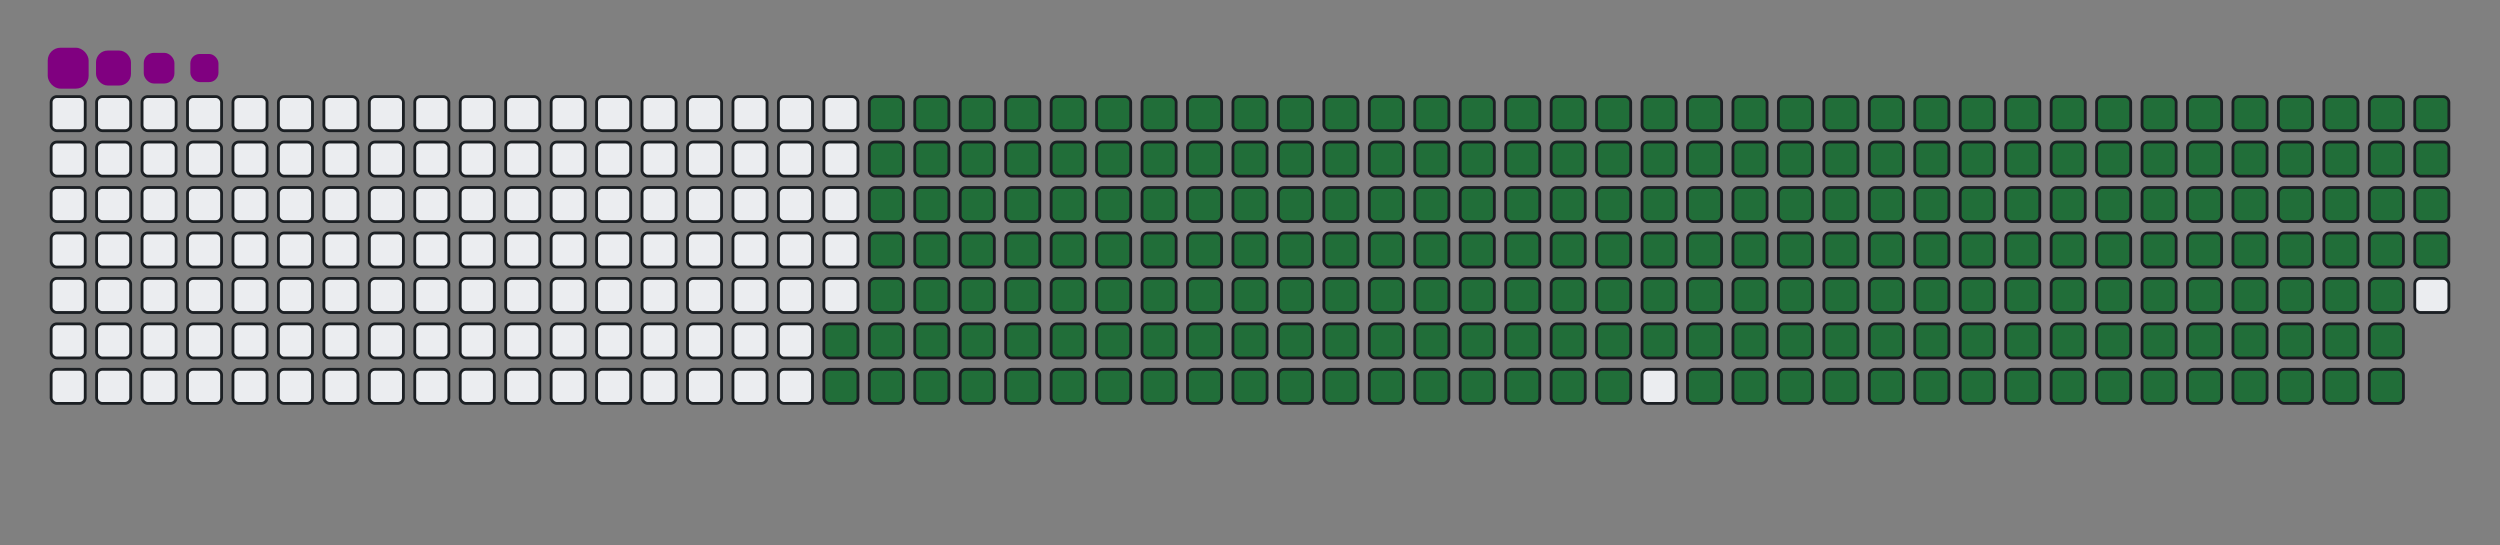 <svg viewBox="-16 -32 880 192" width="880" height="192" xmlns="http://www.w3.org/2000/svg"><rect x="-16" y="-32" width="880" height="192" fill="#808080" stroke="none"/><desc>Generated with https://github.com/Platane/snk</desc><style>:root{--cb:#1b1f230a;--cs:purple;--ce:#ebedf0;--c0:#ebedf0;--c1:#9be9a8;--c2:#40c463;--c3:#30a14e;--c4:#216e39}.c{shape-rendering:geometricPrecision;fill:#ebedf0;stroke-width:1px;stroke:#1b1f230a;animation:none 32100ms linear infinite;width:12px;height:12px}@keyframes c0{70.71%{fill:#216e39}70.73%,100%{fill:#ebedf0}}.c.c0{fill:#216e39;animation-name:c0}@keyframes c1{71.02%{fill:#216e39}71.04%,100%{fill:#ebedf0}}.c.c1{fill:#216e39;animation-name:c1}@keyframes c2{5.91%{fill:#216e39}5.93%,100%{fill:#ebedf0}}.c.c2{fill:#216e39;animation-name:c2}@keyframes c3{27.4%{fill:#216e39}27.42%,100%{fill:#ebedf0}}.c.c3{fill:#216e39;animation-name:c3}@keyframes c4{27.72%{fill:#216e39}27.74%,100%{fill:#ebedf0}}.c.c4{fill:#216e39;animation-name:c4}@keyframes c5{49.21%{fill:#216e39}49.23%,100%{fill:#ebedf0}}.c.c5{fill:#216e39;animation-name:c5}@keyframes c6{49.52%{fill:#216e39}49.54%,100%{fill:#ebedf0}}.c.c6{fill:#216e39;animation-name:c6}@keyframes c7{70.39%{fill:#216e39}70.41%,100%{fill:#ebedf0}}.c.c7{fill:#216e39;animation-name:c7}@keyframes c8{71.33%{fill:#216e39}71.35%,100%{fill:#ebedf0}}.c.c8{fill:#216e39;animation-name:c8}@keyframes c9{6.22%{fill:#216e39}6.24%,100%{fill:#ebedf0}}.c.c9{fill:#216e39;animation-name:c9}@keyframes ca{27.09%{fill:#216e39}27.11%,100%{fill:#ebedf0}}.c.ca{fill:#216e39;animation-name:ca}@keyframes cb{28.03%{fill:#216e39}28.05%,100%{fill:#ebedf0}}.c.cb{fill:#216e39;animation-name:cb}@keyframes cc{48.9%{fill:#216e39}48.92%,100%{fill:#ebedf0}}.c.cc{fill:#216e39;animation-name:cc}@keyframes cd{49.83%{fill:#216e39}49.85%,100%{fill:#ebedf0}}.c.cd{fill:#216e39;animation-name:cd}@keyframes ce{70.08%{fill:#216e39}70.1%,100%{fill:#ebedf0}}.c.ce{fill:#216e39;animation-name:ce}@keyframes cf{71.64%{fill:#216e39}71.66%,100%{fill:#ebedf0}}.c.cf{fill:#216e39;animation-name:cf}@keyframes cg{6.53%{fill:#216e39}6.55%,100%{fill:#ebedf0}}.c.cg{fill:#216e39;animation-name:cg}@keyframes ch{26.78%{fill:#216e39}26.8%,100%{fill:#ebedf0}}.c.ch{fill:#216e39;animation-name:ch}@keyframes ci{28.34%{fill:#216e39}28.36%,100%{fill:#ebedf0}}.c.ci{fill:#216e39;animation-name:ci}@keyframes cj{48.59%{fill:#216e39}48.61%,100%{fill:#ebedf0}}.c.cj{fill:#216e39;animation-name:cj}@keyframes ck{50.15%{fill:#216e39}50.17%,100%{fill:#ebedf0}}.c.ck{fill:#216e39;animation-name:ck}@keyframes cl{69.77%{fill:#216e39}69.79%,100%{fill:#ebedf0}}.c.cl{fill:#216e39;animation-name:cl}@keyframes cm{71.95%{fill:#216e39}71.97%,100%{fill:#ebedf0}}.c.cm{fill:#216e39;animation-name:cm}@keyframes cn{6.84%{fill:#216e39}6.86%,100%{fill:#ebedf0}}.c.cn{fill:#216e39;animation-name:cn}@keyframes co{26.47%{fill:#216e39}26.49%,100%{fill:#ebedf0}}.c.co{fill:#216e39;animation-name:co}@keyframes cp{28.65%{fill:#216e39}28.67%,100%{fill:#ebedf0}}.c.cp{fill:#216e39;animation-name:cp}@keyframes cq{48.28%{fill:#216e39}48.3%,100%{fill:#ebedf0}}.c.cq{fill:#216e39;animation-name:cq}@keyframes cr{50.46%{fill:#216e39}50.48%,100%{fill:#ebedf0}}.c.cr{fill:#216e39;animation-name:cr}@keyframes cs{69.46%{fill:#216e39}69.48%,100%{fill:#ebedf0}}.c.cs{fill:#216e39;animation-name:cs}@keyframes ct{72.26%{fill:#216e39}72.28%,100%{fill:#ebedf0}}.c.ct{fill:#216e39;animation-name:ct}@keyframes cu{7.16%{fill:#216e39}7.18%,100%{fill:#ebedf0}}.c.cu{fill:#216e39;animation-name:cu}@keyframes cv{26.16%{fill:#216e39}26.18%,100%{fill:#ebedf0}}.c.cv{fill:#216e39;animation-name:cv}@keyframes cw{28.96%{fill:#216e39}28.98%,100%{fill:#ebedf0}}.c.cw{fill:#216e39;animation-name:cw}@keyframes cx{47.97%{fill:#216e39}47.99%,100%{fill:#ebedf0}}.c.cx{fill:#216e39;animation-name:cx}@keyframes cy{50.77%{fill:#216e39}50.79%,100%{fill:#ebedf0}}.c.cy{fill:#216e39;animation-name:cy}@keyframes cz{69.15%{fill:#216e39}69.17%,100%{fill:#ebedf0}}.c.cz{fill:#216e39;animation-name:cz}@keyframes c10{72.58%{fill:#216e39}72.6%,100%{fill:#ebedf0}}.c.c10{fill:#216e39;animation-name:c10}@keyframes c11{7.47%{fill:#216e39}7.49%,100%{fill:#ebedf0}}.c.c11{fill:#216e39;animation-name:c11}@keyframes c12{25.85%{fill:#216e39}25.87%,100%{fill:#ebedf0}}.c.c12{fill:#216e39;animation-name:c12}@keyframes c13{29.27%{fill:#216e39}29.29%,100%{fill:#ebedf0}}.c.c13{fill:#216e39;animation-name:c13}@keyframes c14{47.65%{fill:#216e39}47.67%,100%{fill:#ebedf0}}.c.c14{fill:#216e39;animation-name:c14}@keyframes c15{51.08%{fill:#216e39}51.1%,100%{fill:#ebedf0}}.c.c15{fill:#216e39;animation-name:c15}@keyframes c16{68.84%{fill:#216e39}68.86%,100%{fill:#ebedf0}}.c.c16{fill:#216e39;animation-name:c16}@keyframes c17{72.89%{fill:#216e39}72.91%,100%{fill:#ebedf0}}.c.c17{fill:#216e39;animation-name:c17}@keyframes c18{7.78%{fill:#216e39}7.8%,100%{fill:#ebedf0}}.c.c18{fill:#216e39;animation-name:c18}@keyframes c19{25.54%{fill:#216e39}25.56%,100%{fill:#ebedf0}}.c.c19{fill:#216e39;animation-name:c19}@keyframes c1a{29.59%{fill:#216e39}29.61%,100%{fill:#ebedf0}}.c.c1a{fill:#216e39;animation-name:c1a}@keyframes c1b{47.34%{fill:#216e39}47.36%,100%{fill:#ebedf0}}.c.c1b{fill:#216e39;animation-name:c1b}@keyframes c1c{51.39%{fill:#216e39}51.41%,100%{fill:#ebedf0}}.c.c1c{fill:#216e39;animation-name:c1c}@keyframes c1d{68.53%{fill:#216e39}68.55%,100%{fill:#ebedf0}}.c.c1d{fill:#216e39;animation-name:c1d}@keyframes c1e{73.2%{fill:#216e39}73.22%,100%{fill:#ebedf0}}.c.c1e{fill:#216e39;animation-name:c1e}@keyframes c1f{8.09%{fill:#216e39}8.11%,100%{fill:#ebedf0}}.c.c1f{fill:#216e39;animation-name:c1f}@keyframes c1g{25.22%{fill:#216e39}25.24%,100%{fill:#ebedf0}}.c.c1g{fill:#216e39;animation-name:c1g}@keyframes c1h{29.9%{fill:#216e39}29.92%,100%{fill:#ebedf0}}.c.c1h{fill:#216e39;animation-name:c1h}@keyframes c1i{47.03%{fill:#216e39}47.05%,100%{fill:#ebedf0}}.c.c1i{fill:#216e39;animation-name:c1i}@keyframes c1j{51.7%{fill:#216e39}51.72%,100%{fill:#ebedf0}}.c.c1j{fill:#216e39;animation-name:c1j}@keyframes c1k{68.21%{fill:#216e39}68.23%,100%{fill:#ebedf0}}.c.c1k{fill:#216e39;animation-name:c1k}@keyframes c1l{73.51%{fill:#216e39}73.53%,100%{fill:#ebedf0}}.c.c1l{fill:#216e39;animation-name:c1l}@keyframes c1m{8.4%{fill:#216e39}8.42%,100%{fill:#ebedf0}}.c.c1m{fill:#216e39;animation-name:c1m}@keyframes c1n{24.91%{fill:#216e39}24.93%,100%{fill:#ebedf0}}.c.c1n{fill:#216e39;animation-name:c1n}@keyframes c1o{30.21%{fill:#216e39}30.23%,100%{fill:#ebedf0}}.c.c1o{fill:#216e39;animation-name:c1o}@keyframes c1p{46.72%{fill:#216e39}46.74%,100%{fill:#ebedf0}}.c.c1p{fill:#216e39;animation-name:c1p}@keyframes c1q{52.01%{fill:#216e39}52.03%,100%{fill:#ebedf0}}.c.c1q{fill:#216e39;animation-name:c1q}@keyframes c1r{67.9%{fill:#216e39}67.92%,100%{fill:#ebedf0}}.c.c1r{fill:#216e39;animation-name:c1r}@keyframes c1s{73.82%{fill:#216e39}73.84%,100%{fill:#ebedf0}}.c.c1s{fill:#216e39;animation-name:c1s}@keyframes c1t{8.71%{fill:#216e39}8.73%,100%{fill:#ebedf0}}.c.c1t{fill:#216e39;animation-name:c1t}@keyframes c1u{24.6%{fill:#216e39}24.62%,100%{fill:#ebedf0}}.c.c1u{fill:#216e39;animation-name:c1u}@keyframes c1v{30.52%{fill:#216e39}30.54%,100%{fill:#ebedf0}}.c.c1v{fill:#216e39;animation-name:c1v}@keyframes c1w{46.41%{fill:#216e39}46.43%,100%{fill:#ebedf0}}.c.c1w{fill:#216e39;animation-name:c1w}@keyframes c1x{52.33%{fill:#216e39}52.35%,100%{fill:#ebedf0}}.c.c1x{fill:#216e39;animation-name:c1x}@keyframes c1y{67.59%{fill:#216e39}67.61%,100%{fill:#ebedf0}}.c.c1y{fill:#216e39;animation-name:c1y}@keyframes c1z{74.13%{fill:#216e39}74.15%,100%{fill:#ebedf0}}.c.c1z{fill:#216e39;animation-name:c1z}@keyframes c20{9.02%{fill:#216e39}9.04%,100%{fill:#ebedf0}}.c.c20{fill:#216e39;animation-name:c20}@keyframes c21{24.29%{fill:#216e39}24.31%,100%{fill:#ebedf0}}.c.c21{fill:#216e39;animation-name:c21}@keyframes c22{30.83%{fill:#216e39}30.85%,100%{fill:#ebedf0}}.c.c22{fill:#216e39;animation-name:c22}@keyframes c23{46.1%{fill:#216e39}46.12%,100%{fill:#ebedf0}}.c.c23{fill:#216e39;animation-name:c23}@keyframes c24{52.64%{fill:#216e39}52.66%,100%{fill:#ebedf0}}.c.c24{fill:#216e39;animation-name:c24}@keyframes c25{67.28%{fill:#216e39}67.3%,100%{fill:#ebedf0}}.c.c25{fill:#216e39;animation-name:c25}@keyframes c26{74.44%{fill:#216e39}74.46%,100%{fill:#ebedf0}}.c.c26{fill:#216e39;animation-name:c26}@keyframes c27{9.34%{fill:#216e39}9.36%,100%{fill:#ebedf0}}.c.c27{fill:#216e39;animation-name:c27}@keyframes c28{23.98%{fill:#216e39}24%,100%{fill:#ebedf0}}.c.c28{fill:#216e39;animation-name:c28}@keyframes c29{31.14%{fill:#216e39}31.16%,100%{fill:#ebedf0}}.c.c29{fill:#216e39;animation-name:c29}@keyframes c2a{45.78%{fill:#216e39}45.8%,100%{fill:#ebedf0}}.c.c2a{fill:#216e39;animation-name:c2a}@keyframes c2b{52.95%{fill:#216e39}52.97%,100%{fill:#ebedf0}}.c.c2b{fill:#216e39;animation-name:c2b}@keyframes c2c{66.97%{fill:#216e39}66.99%,100%{fill:#ebedf0}}.c.c2c{fill:#216e39;animation-name:c2c}@keyframes c2d{74.76%{fill:#216e39}74.78%,100%{fill:#ebedf0}}.c.c2d{fill:#216e39;animation-name:c2d}@keyframes c2e{9.65%{fill:#216e39}9.67%,100%{fill:#ebedf0}}.c.c2e{fill:#216e39;animation-name:c2e}@keyframes c2f{23.67%{fill:#216e39}23.69%,100%{fill:#ebedf0}}.c.c2f{fill:#216e39;animation-name:c2f}@keyframes c2g{31.45%{fill:#216e39}31.47%,100%{fill:#ebedf0}}.c.c2g{fill:#216e39;animation-name:c2g}@keyframes c2h{45.47%{fill:#216e39}45.49%,100%{fill:#ebedf0}}.c.c2h{fill:#216e39;animation-name:c2h}@keyframes c2i{53.26%{fill:#216e39}53.28%,100%{fill:#ebedf0}}.c.c2i{fill:#216e39;animation-name:c2i}@keyframes c2j{66.66%{fill:#216e39}66.68%,100%{fill:#ebedf0}}.c.c2j{fill:#216e39;animation-name:c2j}@keyframes c2k{75.07%{fill:#216e39}75.09%,100%{fill:#ebedf0}}.c.c2k{fill:#216e39;animation-name:c2k}@keyframes c2l{9.96%{fill:#216e39}9.98%,100%{fill:#ebedf0}}.c.c2l{fill:#216e39;animation-name:c2l}@keyframes c2m{23.35%{fill:#216e39}23.37%,100%{fill:#ebedf0}}.c.c2m{fill:#216e39;animation-name:c2m}@keyframes c2n{31.77%{fill:#216e39}31.79%,100%{fill:#ebedf0}}.c.c2n{fill:#216e39;animation-name:c2n}@keyframes c2o{45.16%{fill:#216e39}45.18%,100%{fill:#ebedf0}}.c.c2o{fill:#216e39;animation-name:c2o}@keyframes c2p{53.57%{fill:#216e39}53.59%,100%{fill:#ebedf0}}.c.c2p{fill:#216e39;animation-name:c2p}@keyframes c2q{66.35%{fill:#216e39}66.37%,100%{fill:#ebedf0}}.c.c2q{fill:#216e39;animation-name:c2q}@keyframes c2r{75.38%{fill:#216e39}75.4%,100%{fill:#ebedf0}}.c.c2r{fill:#216e39;animation-name:c2r}@keyframes c2s{10.27%{fill:#216e39}10.29%,100%{fill:#ebedf0}}.c.c2s{fill:#216e39;animation-name:c2s}@keyframes c2t{23.04%{fill:#216e39}23.06%,100%{fill:#ebedf0}}.c.c2t{fill:#216e39;animation-name:c2t}@keyframes c2u{32.08%{fill:#216e39}32.1%,100%{fill:#ebedf0}}.c.c2u{fill:#216e39;animation-name:c2u}@keyframes c2v{44.85%{fill:#216e39}44.87%,100%{fill:#ebedf0}}.c.c2v{fill:#216e39;animation-name:c2v}@keyframes c2w{53.88%{fill:#216e39}53.9%,100%{fill:#ebedf0}}.c.c2w{fill:#216e39;animation-name:c2w}@keyframes c2x{66.03%{fill:#216e39}66.05%,100%{fill:#ebedf0}}.c.c2x{fill:#216e39;animation-name:c2x}@keyframes c2y{75.69%{fill:#216e39}75.71%,100%{fill:#ebedf0}}.c.c2y{fill:#216e39;animation-name:c2y}@keyframes c2z{10.58%{fill:#216e39}10.6%,100%{fill:#ebedf0}}.c.c2z{fill:#216e39;animation-name:c2z}@keyframes c30{22.73%{fill:#216e39}22.75%,100%{fill:#ebedf0}}.c.c30{fill:#216e39;animation-name:c30}@keyframes c31{32.39%{fill:#216e39}32.41%,100%{fill:#ebedf0}}.c.c31{fill:#216e39;animation-name:c31}@keyframes c32{44.54%{fill:#216e39}44.56%,100%{fill:#ebedf0}}.c.c32{fill:#216e39;animation-name:c32}@keyframes c33{54.2%{fill:#216e39}54.22%,100%{fill:#ebedf0}}.c.c33{fill:#216e39;animation-name:c33}@keyframes c34{65.72%{fill:#216e39}65.74%,100%{fill:#ebedf0}}.c.c34{fill:#216e39;animation-name:c34}@keyframes c35{76%{fill:#216e39}76.02%,100%{fill:#ebedf0}}.c.c35{fill:#216e39;animation-name:c35}@keyframes c36{10.89%{fill:#216e39}10.91%,100%{fill:#ebedf0}}.c.c36{fill:#216e39;animation-name:c36}@keyframes c37{22.42%{fill:#216e39}22.44%,100%{fill:#ebedf0}}.c.c37{fill:#216e39;animation-name:c37}@keyframes c38{32.7%{fill:#216e39}32.72%,100%{fill:#ebedf0}}.c.c38{fill:#216e39;animation-name:c38}@keyframes c39{44.23%{fill:#216e39}44.25%,100%{fill:#ebedf0}}.c.c39{fill:#216e39;animation-name:c39}@keyframes c3a{54.51%{fill:#216e39}54.53%,100%{fill:#ebedf0}}.c.c3a{fill:#216e39;animation-name:c3a}@keyframes c3b{65.41%{fill:#216e39}65.43%,100%{fill:#ebedf0}}.c.c3b{fill:#216e39;animation-name:c3b}@keyframes c3c{76.31%{fill:#216e39}76.33%,100%{fill:#ebedf0}}.c.c3c{fill:#216e39;animation-name:c3c}@keyframes c3d{11.2%{fill:#216e39}11.22%,100%{fill:#ebedf0}}.c.c3d{fill:#216e39;animation-name:c3d}@keyframes c3e{22.11%{fill:#216e39}22.13%,100%{fill:#ebedf0}}.c.c3e{fill:#216e39;animation-name:c3e}@keyframes c3f{33.01%{fill:#216e39}33.03%,100%{fill:#ebedf0}}.c.c3f{fill:#216e39;animation-name:c3f}@keyframes c3g{43.92%{fill:#216e39}43.94%,100%{fill:#ebedf0}}.c.c3g{fill:#216e39;animation-name:c3g}@keyframes c3h{54.82%{fill:#216e39}54.84%,100%{fill:#ebedf0}}.c.c3h{fill:#216e39;animation-name:c3h}@keyframes c3i{65.1%{fill:#216e39}65.12%,100%{fill:#ebedf0}}.c.c3i{fill:#216e39;animation-name:c3i}@keyframes c3j{11.52%{fill:#216e39}11.54%,100%{fill:#ebedf0}}.c.c3j{fill:#216e39;animation-name:c3j}@keyframes c3k{21.8%{fill:#216e39}21.82%,100%{fill:#ebedf0}}.c.c3k{fill:#216e39;animation-name:c3k}@keyframes c3l{33.32%{fill:#216e39}33.34%,100%{fill:#ebedf0}}.c.c3l{fill:#216e39;animation-name:c3l}@keyframes c3m{43.6%{fill:#216e39}43.62%,100%{fill:#ebedf0}}.c.c3m{fill:#216e39;animation-name:c3m}@keyframes c3n{55.13%{fill:#216e39}55.15%,100%{fill:#ebedf0}}.c.c3n{fill:#216e39;animation-name:c3n}@keyframes c3o{64.79%{fill:#216e39}64.81%,100%{fill:#ebedf0}}.c.c3o{fill:#216e39;animation-name:c3o}@keyframes c3p{76.94%{fill:#216e39}76.96%,100%{fill:#ebedf0}}.c.c3p{fill:#216e39;animation-name:c3p}@keyframes c3q{11.83%{fill:#216e39}11.85%,100%{fill:#ebedf0}}.c.c3q{fill:#216e39;animation-name:c3q}@keyframes c3r{21.49%{fill:#216e39}21.51%,100%{fill:#ebedf0}}.c.c3r{fill:#216e39;animation-name:c3r}@keyframes c3s{33.63%{fill:#216e39}33.65%,100%{fill:#ebedf0}}.c.c3s{fill:#216e39;animation-name:c3s}@keyframes c3t{43.29%{fill:#216e39}43.31%,100%{fill:#ebedf0}}.c.c3t{fill:#216e39;animation-name:c3t}@keyframes c3u{55.44%{fill:#216e39}55.46%,100%{fill:#ebedf0}}.c.c3u{fill:#216e39;animation-name:c3u}@keyframes c3v{64.48%{fill:#216e39}64.5%,100%{fill:#ebedf0}}.c.c3v{fill:#216e39;animation-name:c3v}@keyframes c3w{77.25%{fill:#216e39}77.27%,100%{fill:#ebedf0}}.c.c3w{fill:#216e39;animation-name:c3w}@keyframes c3x{12.14%{fill:#216e39}12.16%,100%{fill:#ebedf0}}.c.c3x{fill:#216e39;animation-name:c3x}@keyframes c3y{21.17%{fill:#216e39}21.19%,100%{fill:#ebedf0}}.c.c3y{fill:#216e39;animation-name:c3y}@keyframes c3z{33.95%{fill:#216e39}33.97%,100%{fill:#ebedf0}}.c.c3z{fill:#216e39;animation-name:c3z}@keyframes c40{42.98%{fill:#216e39}43%,100%{fill:#ebedf0}}.c.c40{fill:#216e39;animation-name:c40}@keyframes c41{55.75%{fill:#216e39}55.77%,100%{fill:#ebedf0}}.c.c41{fill:#216e39;animation-name:c41}@keyframes c42{64.16%{fill:#216e39}64.18%,100%{fill:#ebedf0}}.c.c42{fill:#216e39;animation-name:c42}@keyframes c43{77.56%{fill:#216e39}77.58%,100%{fill:#ebedf0}}.c.c43{fill:#216e39;animation-name:c43}@keyframes c44{12.45%{fill:#216e39}12.47%,100%{fill:#ebedf0}}.c.c44{fill:#216e39;animation-name:c44}@keyframes c45{20.86%{fill:#216e39}20.88%,100%{fill:#ebedf0}}.c.c45{fill:#216e39;animation-name:c45}@keyframes c46{34.26%{fill:#216e39}34.28%,100%{fill:#ebedf0}}.c.c46{fill:#216e39;animation-name:c46}@keyframes c47{42.67%{fill:#216e39}42.69%,100%{fill:#ebedf0}}.c.c47{fill:#216e39;animation-name:c47}@keyframes c48{56.06%{fill:#216e39}56.08%,100%{fill:#ebedf0}}.c.c48{fill:#216e39;animation-name:c48}@keyframes c49{63.85%{fill:#216e39}63.87%,100%{fill:#ebedf0}}.c.c49{fill:#216e39;animation-name:c49}@keyframes c4a{77.87%{fill:#216e39}77.89%,100%{fill:#ebedf0}}.c.c4a{fill:#216e39;animation-name:c4a}@keyframes c4b{12.76%{fill:#216e39}12.78%,100%{fill:#ebedf0}}.c.c4b{fill:#216e39;animation-name:c4b}@keyframes c4c{20.55%{fill:#216e39}20.57%,100%{fill:#ebedf0}}.c.c4c{fill:#216e39;animation-name:c4c}@keyframes c4d{34.57%{fill:#216e39}34.59%,100%{fill:#ebedf0}}.c.c4d{fill:#216e39;animation-name:c4d}@keyframes c4e{42.36%{fill:#216e39}42.38%,100%{fill:#ebedf0}}.c.c4e{fill:#216e39;animation-name:c4e}@keyframes c4f{56.38%{fill:#216e39}56.4%,100%{fill:#ebedf0}}.c.c4f{fill:#216e39;animation-name:c4f}@keyframes c4g{63.54%{fill:#216e39}63.56%,100%{fill:#ebedf0}}.c.c4g{fill:#216e39;animation-name:c4g}@keyframes c4h{78.18%{fill:#216e39}78.2%,100%{fill:#ebedf0}}.c.c4h{fill:#216e39;animation-name:c4h}@keyframes c4i{13.07%{fill:#216e39}13.09%,100%{fill:#ebedf0}}.c.c4i{fill:#216e39;animation-name:c4i}@keyframes c4j{20.24%{fill:#216e39}20.26%,100%{fill:#ebedf0}}.c.c4j{fill:#216e39;animation-name:c4j}@keyframes c4k{34.88%{fill:#216e39}34.9%,100%{fill:#ebedf0}}.c.c4k{fill:#216e39;animation-name:c4k}@keyframes c4l{42.05%{fill:#216e39}42.07%,100%{fill:#ebedf0}}.c.c4l{fill:#216e39;animation-name:c4l}@keyframes c4m{56.69%{fill:#216e39}56.71%,100%{fill:#ebedf0}}.c.c4m{fill:#216e39;animation-name:c4m}@keyframes c4n{63.23%{fill:#216e39}63.25%,100%{fill:#ebedf0}}.c.c4n{fill:#216e39;animation-name:c4n}@keyframes c4o{78.49%{fill:#216e39}78.51%,100%{fill:#ebedf0}}.c.c4o{fill:#216e39;animation-name:c4o}@keyframes c4p{13.39%{fill:#216e39}13.41%,100%{fill:#ebedf0}}.c.c4p{fill:#216e39;animation-name:c4p}@keyframes c4q{19.93%{fill:#216e39}19.95%,100%{fill:#ebedf0}}.c.c4q{fill:#216e39;animation-name:c4q}@keyframes c4r{35.19%{fill:#216e39}35.21%,100%{fill:#ebedf0}}.c.c4r{fill:#216e39;animation-name:c4r}@keyframes c4s{41.73%{fill:#216e39}41.75%,100%{fill:#ebedf0}}.c.c4s{fill:#216e39;animation-name:c4s}@keyframes c4t{57%{fill:#216e39}57.02%,100%{fill:#ebedf0}}.c.c4t{fill:#216e39;animation-name:c4t}@keyframes c4u{62.92%{fill:#216e39}62.94%,100%{fill:#ebedf0}}.c.c4u{fill:#216e39;animation-name:c4u}@keyframes c4v{78.81%{fill:#216e39}78.83%,100%{fill:#ebedf0}}.c.c4v{fill:#216e39;animation-name:c4v}@keyframes c4w{13.7%{fill:#216e39}13.72%,100%{fill:#ebedf0}}.c.c4w{fill:#216e39;animation-name:c4w}@keyframes c4x{19.62%{fill:#216e39}19.64%,100%{fill:#ebedf0}}.c.c4x{fill:#216e39;animation-name:c4x}@keyframes c4y{35.5%{fill:#216e39}35.52%,100%{fill:#ebedf0}}.c.c4y{fill:#216e39;animation-name:c4y}@keyframes c4z{41.42%{fill:#216e39}41.44%,100%{fill:#ebedf0}}.c.c4z{fill:#216e39;animation-name:c4z}@keyframes c50{57.31%{fill:#216e39}57.33%,100%{fill:#ebedf0}}.c.c50{fill:#216e39;animation-name:c50}@keyframes c51{62.61%{fill:#216e39}62.63%,100%{fill:#ebedf0}}.c.c51{fill:#216e39;animation-name:c51}@keyframes c52{79.12%{fill:#216e39}79.14%,100%{fill:#ebedf0}}.c.c52{fill:#216e39;animation-name:c52}@keyframes c53{14.01%{fill:#216e39}14.03%,100%{fill:#ebedf0}}.c.c53{fill:#216e39;animation-name:c53}@keyframes c54{19.3%{fill:#216e39}19.32%,100%{fill:#ebedf0}}.c.c54{fill:#216e39;animation-name:c54}@keyframes c55{35.82%{fill:#216e39}35.84%,100%{fill:#ebedf0}}.c.c55{fill:#216e39;animation-name:c55}@keyframes c56{41.11%{fill:#216e39}41.13%,100%{fill:#ebedf0}}.c.c56{fill:#216e39;animation-name:c56}@keyframes c57{57.62%{fill:#216e39}57.64%,100%{fill:#ebedf0}}.c.c57{fill:#216e39;animation-name:c57}@keyframes c58{62.3%{fill:#216e39}62.32%,100%{fill:#ebedf0}}.c.c58{fill:#216e39;animation-name:c58}@keyframes c59{79.43%{fill:#216e39}79.45%,100%{fill:#ebedf0}}.c.c59{fill:#216e39;animation-name:c59}@keyframes c5a{14.32%{fill:#216e39}14.34%,100%{fill:#ebedf0}}.c.c5a{fill:#216e39;animation-name:c5a}@keyframes c5b{18.99%{fill:#216e39}19.01%,100%{fill:#ebedf0}}.c.c5b{fill:#216e39;animation-name:c5b}@keyframes c5c{36.13%{fill:#216e39}36.15%,100%{fill:#ebedf0}}.c.c5c{fill:#216e39;animation-name:c5c}@keyframes c5d{40.8%{fill:#216e39}40.82%,100%{fill:#ebedf0}}.c.c5d{fill:#216e39;animation-name:c5d}@keyframes c5e{57.93%{fill:#216e39}57.95%,100%{fill:#ebedf0}}.c.c5e{fill:#216e39;animation-name:c5e}@keyframes c5f{61.98%{fill:#216e39}62%,100%{fill:#ebedf0}}.c.c5f{fill:#216e39;animation-name:c5f}@keyframes c5g{79.74%{fill:#216e39}79.76%,100%{fill:#ebedf0}}.c.c5g{fill:#216e39;animation-name:c5g}@keyframes c5h{14.63%{fill:#216e39}14.65%,100%{fill:#ebedf0}}.c.c5h{fill:#216e39;animation-name:c5h}@keyframes c5i{18.68%{fill:#216e39}18.7%,100%{fill:#ebedf0}}.c.c5i{fill:#216e39;animation-name:c5i}@keyframes c5j{36.44%{fill:#216e39}36.46%,100%{fill:#ebedf0}}.c.c5j{fill:#216e39;animation-name:c5j}@keyframes c5k{40.49%{fill:#216e39}40.51%,100%{fill:#ebedf0}}.c.c5k{fill:#216e39;animation-name:c5k}@keyframes c5l{58.25%{fill:#216e39}58.27%,100%{fill:#ebedf0}}.c.c5l{fill:#216e39;animation-name:c5l}@keyframes c5m{61.67%{fill:#216e39}61.69%,100%{fill:#ebedf0}}.c.c5m{fill:#216e39;animation-name:c5m}@keyframes c5n{80.05%{fill:#216e39}80.07%,100%{fill:#ebedf0}}.c.c5n{fill:#216e39;animation-name:c5n}@keyframes c5o{14.94%{fill:#216e39}14.96%,100%{fill:#ebedf0}}.c.c5o{fill:#216e39;animation-name:c5o}@keyframes c5p{18.37%{fill:#216e39}18.39%,100%{fill:#ebedf0}}.c.c5p{fill:#216e39;animation-name:c5p}@keyframes c5q{36.75%{fill:#216e39}36.77%,100%{fill:#ebedf0}}.c.c5q{fill:#216e39;animation-name:c5q}@keyframes c5r{40.18%{fill:#216e39}40.2%,100%{fill:#ebedf0}}.c.c5r{fill:#216e39;animation-name:c5r}@keyframes c5s{58.56%{fill:#216e39}58.58%,100%{fill:#ebedf0}}.c.c5s{fill:#216e39;animation-name:c5s}@keyframes c5t{61.36%{fill:#216e39}61.38%,100%{fill:#ebedf0}}.c.c5t{fill:#216e39;animation-name:c5t}@keyframes c5u{80.36%{fill:#216e39}80.38%,100%{fill:#ebedf0}}.c.c5u{fill:#216e39;animation-name:c5u}@keyframes c5v{15.25%{fill:#216e39}15.27%,100%{fill:#ebedf0}}.c.c5v{fill:#216e39;animation-name:c5v}@keyframes c5w{18.06%{fill:#216e39}18.08%,100%{fill:#ebedf0}}.c.c5w{fill:#216e39;animation-name:c5w}@keyframes c5x{37.06%{fill:#216e39}37.08%,100%{fill:#ebedf0}}.c.c5x{fill:#216e39;animation-name:c5x}@keyframes c5y{39.87%{fill:#216e39}39.89%,100%{fill:#ebedf0}}.c.c5y{fill:#216e39;animation-name:c5y}@keyframes c5z{58.87%{fill:#216e39}58.89%,100%{fill:#ebedf0}}.c.c5z{fill:#216e39;animation-name:c5z}@keyframes c60{61.05%{fill:#216e39}61.07%,100%{fill:#ebedf0}}.c.c60{fill:#216e39;animation-name:c60}@keyframes c61{80.68%{fill:#216e39}80.7%,100%{fill:#ebedf0}}.c.c61{fill:#216e39;animation-name:c61}@keyframes c62{15.57%{fill:#216e39}15.59%,100%{fill:#ebedf0}}.c.c62{fill:#216e39;animation-name:c62}@keyframes c63{17.75%{fill:#216e39}17.77%,100%{fill:#ebedf0}}.c.c63{fill:#216e39;animation-name:c63}@keyframes c64{37.37%{fill:#216e39}37.39%,100%{fill:#ebedf0}}.c.c64{fill:#216e39;animation-name:c64}@keyframes c65{39.55%{fill:#216e39}39.57%,100%{fill:#ebedf0}}.c.c65{fill:#216e39;animation-name:c65}@keyframes c66{59.18%{fill:#216e39}59.2%,100%{fill:#ebedf0}}.c.c66{fill:#216e39;animation-name:c66}@keyframes c67{60.74%{fill:#216e39}60.76%,100%{fill:#ebedf0}}.c.c67{fill:#216e39;animation-name:c67}@keyframes c68{80.99%{fill:#216e39}81.01%,100%{fill:#ebedf0}}.c.c68{fill:#216e39;animation-name:c68}@keyframes c69{15.88%{fill:#216e39}15.9%,100%{fill:#ebedf0}}.c.c69{fill:#216e39;animation-name:c69}@keyframes c6a{17.44%{fill:#216e39}17.46%,100%{fill:#ebedf0}}.c.c6a{fill:#216e39;animation-name:c6a}@keyframes c6b{37.68%{fill:#216e39}37.7%,100%{fill:#ebedf0}}.c.c6b{fill:#216e39;animation-name:c6b}@keyframes c6c{39.24%{fill:#216e39}39.26%,100%{fill:#ebedf0}}.c.c6c{fill:#216e39;animation-name:c6c}@keyframes c6d{59.49%{fill:#216e39}59.51%,100%{fill:#ebedf0}}.c.c6d{fill:#216e39;animation-name:c6d}@keyframes c6e{60.43%{fill:#216e39}60.45%,100%{fill:#ebedf0}}.c.c6e{fill:#216e39;animation-name:c6e}@keyframes c6f{81.3%{fill:#216e39}81.32%,100%{fill:#ebedf0}}.c.c6f{fill:#216e39;animation-name:c6f}@keyframes c6g{16.19%{fill:#216e39}16.21%,100%{fill:#ebedf0}}.c.c6g{fill:#216e39;animation-name:c6g}@keyframes c6h{17.12%{fill:#216e39}17.14%,100%{fill:#ebedf0}}.c.c6h{fill:#216e39;animation-name:c6h}@keyframes c6i{38%{fill:#216e39}38.02%,100%{fill:#ebedf0}}.c.c6i{fill:#216e39;animation-name:c6i}@keyframes c6j{38.93%{fill:#216e39}38.95%,100%{fill:#ebedf0}}.c.c6j{fill:#216e39;animation-name:c6j}@keyframes c6k{59.8%{fill:#216e39}59.82%,100%{fill:#ebedf0}}.c.c6k{fill:#216e39;animation-name:c6k}@keyframes c6l{60.11%{fill:#216e39}60.13%,100%{fill:#ebedf0}}.c.c6l{fill:#216e39;animation-name:c6l}@keyframes c6m{81.61%{fill:#216e39}81.63%,100%{fill:#ebedf0}}.c.c6m{fill:#216e39;animation-name:c6m}@keyframes c6n{16.5%{fill:#216e39}16.52%,100%{fill:#ebedf0}}.c.c6n{fill:#216e39;animation-name:c6n}@keyframes c6o{16.81%{fill:#216e39}16.83%,100%{fill:#ebedf0}}.c.c6o{fill:#216e39;animation-name:c6o}@keyframes c6p{38.31%{fill:#216e39}38.33%,100%{fill:#ebedf0}}.c.c6p{fill:#216e39;animation-name:c6p}@keyframes c6q{38.62%{fill:#216e39}38.64%,100%{fill:#ebedf0}}.c.c6q{fill:#216e39;animation-name:c6q}.u{transform-origin:0 0;transform:scale(0,1);animation:none linear 32100ms infinite}@keyframes u0{5.91%{transform:scale(0.000,1)}5.93%,6.22%{transform:scale(0.004,1)}6.24%,6.53%{transform:scale(0.008,1)}6.55%,6.84%{transform:scale(0.012,1)}6.86%,7.16%{transform:scale(0.016,1)}7.18%,7.47%{transform:scale(0.021,1)}7.49%,7.78%{transform:scale(0.025,1)}7.8%,8.09%{transform:scale(0.029,1)}8.11%,8.4%{transform:scale(0.033,1)}8.42%,8.71%{transform:scale(0.037,1)}8.73%,9.02%{transform:scale(0.041,1)}9.04%,9.34%{transform:scale(0.045,1)}9.36%,9.65%{transform:scale(0.049,1)}9.67%,9.96%{transform:scale(0.053,1)}9.98%,10.27%{transform:scale(0.058,1)}10.29%,10.58%{transform:scale(0.062,1)}10.6%,10.89%{transform:scale(0.066,1)}10.91%,11.2%{transform:scale(0.070,1)}11.22%,11.52%{transform:scale(0.074,1)}11.54%,11.83%{transform:scale(0.078,1)}11.85%,12.14%{transform:scale(0.082,1)}12.16%,12.45%{transform:scale(0.086,1)}12.47%,12.76%{transform:scale(0.091,1)}12.78%,13.07%{transform:scale(0.095,1)}13.09%,13.39%{transform:scale(0.099,1)}13.41%,13.7%{transform:scale(0.103,1)}13.72%,14.01%{transform:scale(0.107,1)}14.03%,14.32%{transform:scale(0.111,1)}14.34%,14.63%{transform:scale(0.115,1)}14.65%,14.94%{transform:scale(0.119,1)}14.96%,15.25%{transform:scale(0.123,1)}15.27%,15.57%{transform:scale(0.128,1)}15.59%,15.88%{transform:scale(0.132,1)}15.9%,16.19%{transform:scale(0.136,1)}16.21%,16.5%{transform:scale(0.140,1)}16.52%,16.81%{transform:scale(0.144,1)}16.83%,17.12%{transform:scale(0.148,1)}17.14%,17.44%{transform:scale(0.152,1)}17.46%,17.75%{transform:scale(0.156,1)}17.77%,18.06%{transform:scale(0.160,1)}18.08%,18.37%{transform:scale(0.165,1)}18.39%,18.68%{transform:scale(0.169,1)}18.7%,18.99%{transform:scale(0.173,1)}19.01%,19.3%{transform:scale(0.177,1)}19.32%,19.62%{transform:scale(0.181,1)}19.64%,19.93%{transform:scale(0.185,1)}19.95%,20.24%{transform:scale(0.189,1)}20.26%,20.55%{transform:scale(0.193,1)}20.57%,20.86%{transform:scale(0.198,1)}20.88%,21.17%{transform:scale(0.202,1)}21.19%,21.49%{transform:scale(0.206,1)}21.51%,21.8%{transform:scale(0.210,1)}21.82%,22.11%{transform:scale(0.214,1)}22.13%,22.42%{transform:scale(0.218,1)}22.44%,22.73%{transform:scale(0.222,1)}22.75%,23.04%{transform:scale(0.226,1)}23.06%,23.35%{transform:scale(0.230,1)}23.37%,23.67%{transform:scale(0.235,1)}23.69%,23.98%{transform:scale(0.239,1)}24%,24.29%{transform:scale(0.243,1)}24.31%,24.6%{transform:scale(0.247,1)}24.62%,24.91%{transform:scale(0.251,1)}24.93%,25.22%{transform:scale(0.255,1)}25.24%,25.54%{transform:scale(0.259,1)}25.56%,25.85%{transform:scale(0.263,1)}25.87%,26.16%{transform:scale(0.267,1)}26.18%,26.47%{transform:scale(0.272,1)}26.49%,26.78%{transform:scale(0.276,1)}26.8%,27.09%{transform:scale(0.280,1)}27.11%,27.4%{transform:scale(0.284,1)}27.42%,27.72%{transform:scale(0.288,1)}27.74%,28.03%{transform:scale(0.292,1)}28.05%,28.34%{transform:scale(0.296,1)}28.36%,28.65%{transform:scale(0.300,1)}28.67%,28.96%{transform:scale(0.305,1)}28.98%,29.27%{transform:scale(0.309,1)}29.29%,29.59%{transform:scale(0.313,1)}29.61%,29.9%{transform:scale(0.317,1)}29.92%,30.21%{transform:scale(0.321,1)}30.23%,30.52%{transform:scale(0.325,1)}30.54%,30.83%{transform:scale(0.329,1)}30.85%,31.14%{transform:scale(0.333,1)}31.16%,31.45%{transform:scale(0.337,1)}31.47%,31.77%{transform:scale(0.342,1)}31.79%,32.08%{transform:scale(0.346,1)}32.1%,32.39%{transform:scale(0.350,1)}32.41%,32.7%{transform:scale(0.354,1)}32.72%,33.01%{transform:scale(0.358,1)}33.03%,33.32%{transform:scale(0.362,1)}33.34%,33.63%{transform:scale(0.366,1)}33.65%,33.95%{transform:scale(0.370,1)}33.97%,34.26%{transform:scale(0.374,1)}34.28%,34.57%{transform:scale(0.379,1)}34.59%,34.88%{transform:scale(0.383,1)}34.9%,35.19%{transform:scale(0.387,1)}35.21%,35.5%{transform:scale(0.391,1)}35.52%,35.82%{transform:scale(0.395,1)}35.84%,36.13%{transform:scale(0.399,1)}36.15%,36.44%{transform:scale(0.403,1)}36.46%,36.75%{transform:scale(0.407,1)}36.77%,37.06%{transform:scale(0.412,1)}37.08%,37.37%{transform:scale(0.416,1)}37.39%,37.68%{transform:scale(0.420,1)}37.7%,38%{transform:scale(0.424,1)}38.02%,38.31%{transform:scale(0.428,1)}38.33%,38.62%{transform:scale(0.432,1)}38.64%,38.93%{transform:scale(0.436,1)}38.95%,39.24%{transform:scale(0.440,1)}39.26%,39.55%{transform:scale(0.444,1)}39.57%,39.87%{transform:scale(0.449,1)}39.89%,40.18%{transform:scale(0.453,1)}40.2%,40.49%{transform:scale(0.457,1)}40.51%,40.8%{transform:scale(0.461,1)}40.82%,41.11%{transform:scale(0.465,1)}41.13%,41.42%{transform:scale(0.469,1)}41.44%,41.73%{transform:scale(0.473,1)}41.75%,42.05%{transform:scale(0.477,1)}42.07%,42.36%{transform:scale(0.481,1)}42.38%,42.67%{transform:scale(0.486,1)}42.69%,42.98%{transform:scale(0.490,1)}43%,43.29%{transform:scale(0.494,1)}43.31%,43.6%{transform:scale(0.498,1)}43.62%,43.92%{transform:scale(0.502,1)}43.94%,44.23%{transform:scale(0.506,1)}44.25%,44.54%{transform:scale(0.510,1)}44.56%,44.85%{transform:scale(0.514,1)}44.87%,45.16%{transform:scale(0.519,1)}45.18%,45.47%{transform:scale(0.523,1)}45.49%,45.78%{transform:scale(0.527,1)}45.8%,46.1%{transform:scale(0.531,1)}46.12%,46.41%{transform:scale(0.535,1)}46.43%,46.72%{transform:scale(0.539,1)}46.74%,47.03%{transform:scale(0.543,1)}47.05%,47.34%{transform:scale(0.547,1)}47.36%,47.65%{transform:scale(0.551,1)}47.67%,47.97%{transform:scale(0.556,1)}47.99%,48.28%{transform:scale(0.560,1)}48.3%,48.59%{transform:scale(0.564,1)}48.61%,48.9%{transform:scale(0.568,1)}48.92%,49.21%{transform:scale(0.572,1)}49.23%,49.52%{transform:scale(0.576,1)}49.54%,49.83%{transform:scale(0.580,1)}49.85%,50.15%{transform:scale(0.584,1)}50.17%,50.46%{transform:scale(0.588,1)}50.48%,50.77%{transform:scale(0.593,1)}50.79%,51.08%{transform:scale(0.597,1)}51.1%,51.39%{transform:scale(0.601,1)}51.41%,51.7%{transform:scale(0.605,1)}51.72%,52.01%{transform:scale(0.609,1)}52.03%,52.33%{transform:scale(0.613,1)}52.35%,52.64%{transform:scale(0.617,1)}52.66%,52.95%{transform:scale(0.621,1)}52.97%,53.26%{transform:scale(0.626,1)}53.28%,53.57%{transform:scale(0.630,1)}53.59%,53.88%{transform:scale(0.634,1)}53.9%,54.2%{transform:scale(0.638,1)}54.22%,54.51%{transform:scale(0.642,1)}54.53%,54.82%{transform:scale(0.646,1)}54.84%,55.13%{transform:scale(0.650,1)}55.15%,55.44%{transform:scale(0.654,1)}55.46%,55.75%{transform:scale(0.658,1)}55.77%,56.06%{transform:scale(0.663,1)}56.08%,56.38%{transform:scale(0.667,1)}56.4%,56.69%{transform:scale(0.671,1)}56.71%,57%{transform:scale(0.675,1)}57.02%,57.31%{transform:scale(0.679,1)}57.33%,57.62%{transform:scale(0.683,1)}57.64%,57.93%{transform:scale(0.687,1)}57.95%,58.25%{transform:scale(0.691,1)}58.27%,58.56%{transform:scale(0.695,1)}58.58%,58.87%{transform:scale(0.700,1)}58.89%,59.18%{transform:scale(0.704,1)}59.2%,59.49%{transform:scale(0.708,1)}59.51%,59.8%{transform:scale(0.712,1)}59.82%,60.11%{transform:scale(0.716,1)}60.13%,60.43%{transform:scale(0.720,1)}60.45%,60.74%{transform:scale(0.724,1)}60.76%,61.05%{transform:scale(0.728,1)}61.07%,61.36%{transform:scale(0.733,1)}61.38%,61.67%{transform:scale(0.737,1)}61.69%,61.98%{transform:scale(0.741,1)}62%,62.3%{transform:scale(0.745,1)}62.32%,62.61%{transform:scale(0.749,1)}62.63%,62.92%{transform:scale(0.753,1)}62.94%,63.23%{transform:scale(0.757,1)}63.25%,63.54%{transform:scale(0.761,1)}63.56%,63.85%{transform:scale(0.765,1)}63.87%,64.16%{transform:scale(0.770,1)}64.18%,64.48%{transform:scale(0.774,1)}64.5%,64.79%{transform:scale(0.778,1)}64.81%,65.1%{transform:scale(0.782,1)}65.12%,65.41%{transform:scale(0.786,1)}65.43%,65.72%{transform:scale(0.790,1)}65.74%,66.03%{transform:scale(0.794,1)}66.05%,66.35%{transform:scale(0.798,1)}66.37%,66.66%{transform:scale(0.802,1)}66.68%,66.97%{transform:scale(0.807,1)}66.99%,67.28%{transform:scale(0.811,1)}67.3%,67.59%{transform:scale(0.815,1)}67.61%,67.9%{transform:scale(0.819,1)}67.92%,68.21%{transform:scale(0.823,1)}68.23%,68.53%{transform:scale(0.827,1)}68.55%,68.84%{transform:scale(0.831,1)}68.86%,69.15%{transform:scale(0.835,1)}69.17%,69.46%{transform:scale(0.840,1)}69.48%,69.77%{transform:scale(0.844,1)}69.79%,70.08%{transform:scale(0.848,1)}70.1%,70.39%{transform:scale(0.852,1)}70.41%,70.71%{transform:scale(0.856,1)}70.73%,71.02%{transform:scale(0.860,1)}71.04%,71.33%{transform:scale(0.864,1)}71.35%,71.64%{transform:scale(0.868,1)}71.66%,71.95%{transform:scale(0.872,1)}71.97%,72.26%{transform:scale(0.877,1)}72.28%,72.58%{transform:scale(0.881,1)}72.6%,72.89%{transform:scale(0.885,1)}72.91%,73.2%{transform:scale(0.889,1)}73.22%,73.51%{transform:scale(0.893,1)}73.53%,73.82%{transform:scale(0.897,1)}73.84%,74.13%{transform:scale(0.901,1)}74.15%,74.44%{transform:scale(0.905,1)}74.46%,74.76%{transform:scale(0.909,1)}74.78%,75.07%{transform:scale(0.914,1)}75.09%,75.38%{transform:scale(0.918,1)}75.4%,75.69%{transform:scale(0.922,1)}75.71%,76%{transform:scale(0.926,1)}76.02%,76.31%{transform:scale(0.930,1)}76.33%,76.94%{transform:scale(0.934,1)}76.96%,77.25%{transform:scale(0.938,1)}77.27%,77.56%{transform:scale(0.942,1)}77.58%,77.87%{transform:scale(0.947,1)}77.89%,78.18%{transform:scale(0.951,1)}78.2%,78.49%{transform:scale(0.955,1)}78.51%,78.81%{transform:scale(0.959,1)}78.83%,79.12%{transform:scale(0.963,1)}79.14%,79.43%{transform:scale(0.967,1)}79.45%,79.74%{transform:scale(0.971,1)}79.76%,80.05%{transform:scale(0.975,1)}80.07%,80.36%{transform:scale(0.979,1)}80.38%,80.68%{transform:scale(0.984,1)}80.7%,80.99%{transform:scale(0.988,1)}81.01%,81.3%{transform:scale(0.992,1)}81.32%,81.61%{transform:scale(0.996,1)}81.63%,100%{transform:scale(1.000,1)}}.u.u0{fill:#216e39;animation-name:u0;transform-origin:0.0px 0}.s{shape-rendering:geometricPrecision;fill:purple;animation:none linear 32100ms infinite}@keyframes s0{0%,99.69%{transform:translate(0px,-16px)}0.31%{transform:translate(0px,0px)}16.51%{transform:translate(832px,0px)}16.82%{transform:translate(832px,16px)}27.41%{transform:translate(288px,16px)}27.73%{transform:translate(288px,32px)}38.32%{transform:translate(832px,32px)}38.63%{transform:translate(832px,48px)}49.22%{transform:translate(288px,48px)}49.53%{transform:translate(288px,64px)}59.81%{transform:translate(816px,64px)}60.12%,81.93%{transform:translate(816px,80px)}70.72%{transform:translate(272px,80px)}71.03%{transform:translate(272px,96px)}81.62%{transform:translate(816px,96px)}95.02%{transform:translate(144px,80px)}95.95%{transform:translate(144px,32px)}96.26%{transform:translate(128px,32px)}96.57%{transform:translate(128px,16px)}98.13%{transform:translate(48px,16px)}98.75%{transform:translate(48px,-16px)}}.s.s0{transform:translate(0px,-16px);animation-name:s0}@keyframes s1{0%,99.69%{transform:translate(16px,-16px)}0.31%{transform:translate(0px,-16px)}0.62%{transform:translate(0px,0px)}16.82%{transform:translate(832px,0px)}17.13%{transform:translate(832px,16px)}27.73%{transform:translate(288px,16px)}28.04%{transform:translate(288px,32px)}38.63%{transform:translate(832px,32px)}38.94%{transform:translate(832px,48px)}49.53%{transform:translate(288px,48px)}49.84%{transform:translate(288px,64px)}60.12%{transform:translate(816px,64px)}60.44%,82.24%{transform:translate(816px,80px)}71.03%{transform:translate(272px,80px)}71.34%{transform:translate(272px,96px)}81.93%{transform:translate(816px,96px)}95.33%{transform:translate(144px,80px)}96.26%{transform:translate(144px,32px)}96.57%{transform:translate(128px,32px)}96.88%{transform:translate(128px,16px)}98.44%{transform:translate(48px,16px)}99.07%{transform:translate(48px,-16px)}}.s.s1{transform:translate(16px,-16px);animation-name:s1}@keyframes s2{0%,99.69%{transform:translate(32px,-16px)}0.62%{transform:translate(0px,-16px)}0.93%{transform:translate(0px,0px)}17.13%{transform:translate(832px,0px)}17.45%{transform:translate(832px,16px)}28.04%{transform:translate(288px,16px)}28.35%{transform:translate(288px,32px)}38.94%{transform:translate(832px,32px)}39.25%{transform:translate(832px,48px)}49.84%{transform:translate(288px,48px)}50.16%{transform:translate(288px,64px)}60.44%{transform:translate(816px,64px)}60.75%,82.55%{transform:translate(816px,80px)}71.34%{transform:translate(272px,80px)}71.65%{transform:translate(272px,96px)}82.24%{transform:translate(816px,96px)}95.64%{transform:translate(144px,80px)}96.57%{transform:translate(144px,32px)}96.88%{transform:translate(128px,32px)}97.2%{transform:translate(128px,16px)}98.75%{transform:translate(48px,16px)}99.38%{transform:translate(48px,-16px)}}.s.s2{transform:translate(32px,-16px);animation-name:s2}@keyframes s3{0%,99.69%{transform:translate(48px,-16px)}0.93%{transform:translate(0px,-16px)}1.25%{transform:translate(0px,0px)}17.45%{transform:translate(832px,0px)}17.76%{transform:translate(832px,16px)}28.35%{transform:translate(288px,16px)}28.66%{transform:translate(288px,32px)}39.25%{transform:translate(832px,32px)}39.56%{transform:translate(832px,48px)}50.16%{transform:translate(288px,48px)}50.47%{transform:translate(288px,64px)}60.75%{transform:translate(816px,64px)}61.06%,82.87%{transform:translate(816px,80px)}71.65%{transform:translate(272px,80px)}71.96%{transform:translate(272px,96px)}82.55%{transform:translate(816px,96px)}95.95%{transform:translate(144px,80px)}96.88%{transform:translate(144px,32px)}97.2%{transform:translate(128px,32px)}97.51%{transform:translate(128px,16px)}99.07%{transform:translate(48px,16px)}}.s.s3{transform:translate(48px,-16px);animation-name:s3}</style><rect class="c" x="2" y="2" rx="2" ry="2"/><rect class="c" x="2" y="18" rx="2" ry="2"/><rect class="c" x="2" y="34" rx="2" ry="2"/><rect class="c" x="2" y="50" rx="2" ry="2"/><rect class="c" x="2" y="66" rx="2" ry="2"/><rect class="c" x="2" y="82" rx="2" ry="2"/><rect class="c" x="2" y="98" rx="2" ry="2"/><rect class="c" x="18" y="2" rx="2" ry="2"/><rect class="c" x="18" y="18" rx="2" ry="2"/><rect class="c" x="18" y="34" rx="2" ry="2"/><rect class="c" x="18" y="50" rx="2" ry="2"/><rect class="c" x="18" y="66" rx="2" ry="2"/><rect class="c" x="18" y="82" rx="2" ry="2"/><rect class="c" x="18" y="98" rx="2" ry="2"/><rect class="c" x="34" y="2" rx="2" ry="2"/><rect class="c" x="34" y="18" rx="2" ry="2"/><rect class="c" x="34" y="34" rx="2" ry="2"/><rect class="c" x="34" y="50" rx="2" ry="2"/><rect class="c" x="34" y="66" rx="2" ry="2"/><rect class="c" x="34" y="82" rx="2" ry="2"/><rect class="c" x="34" y="98" rx="2" ry="2"/><rect class="c" x="50" y="2" rx="2" ry="2"/><rect class="c" x="50" y="18" rx="2" ry="2"/><rect class="c" x="50" y="34" rx="2" ry="2"/><rect class="c" x="50" y="50" rx="2" ry="2"/><rect class="c" x="50" y="66" rx="2" ry="2"/><rect class="c" x="50" y="82" rx="2" ry="2"/><rect class="c" x="50" y="98" rx="2" ry="2"/><rect class="c" x="66" y="2" rx="2" ry="2"/><rect class="c" x="66" y="18" rx="2" ry="2"/><rect class="c" x="66" y="34" rx="2" ry="2"/><rect class="c" x="66" y="50" rx="2" ry="2"/><rect class="c" x="66" y="66" rx="2" ry="2"/><rect class="c" x="66" y="82" rx="2" ry="2"/><rect class="c" x="66" y="98" rx="2" ry="2"/><rect class="c" x="82" y="2" rx="2" ry="2"/><rect class="c" x="82" y="18" rx="2" ry="2"/><rect class="c" x="82" y="34" rx="2" ry="2"/><rect class="c" x="82" y="50" rx="2" ry="2"/><rect class="c" x="82" y="66" rx="2" ry="2"/><rect class="c" x="82" y="82" rx="2" ry="2"/><rect class="c" x="82" y="98" rx="2" ry="2"/><rect class="c" x="98" y="2" rx="2" ry="2"/><rect class="c" x="98" y="18" rx="2" ry="2"/><rect class="c" x="98" y="34" rx="2" ry="2"/><rect class="c" x="98" y="50" rx="2" ry="2"/><rect class="c" x="98" y="66" rx="2" ry="2"/><rect class="c" x="98" y="82" rx="2" ry="2"/><rect class="c" x="98" y="98" rx="2" ry="2"/><rect class="c" x="114" y="2" rx="2" ry="2"/><rect class="c" x="114" y="18" rx="2" ry="2"/><rect class="c" x="114" y="34" rx="2" ry="2"/><rect class="c" x="114" y="50" rx="2" ry="2"/><rect class="c" x="114" y="66" rx="2" ry="2"/><rect class="c" x="114" y="82" rx="2" ry="2"/><rect class="c" x="114" y="98" rx="2" ry="2"/><rect class="c" x="130" y="2" rx="2" ry="2"/><rect class="c" x="130" y="18" rx="2" ry="2"/><rect class="c" x="130" y="34" rx="2" ry="2"/><rect class="c" x="130" y="50" rx="2" ry="2"/><rect class="c" x="130" y="66" rx="2" ry="2"/><rect class="c" x="130" y="82" rx="2" ry="2"/><rect class="c" x="130" y="98" rx="2" ry="2"/><rect class="c" x="146" y="2" rx="2" ry="2"/><rect class="c" x="146" y="18" rx="2" ry="2"/><rect class="c" x="146" y="34" rx="2" ry="2"/><rect class="c" x="146" y="50" rx="2" ry="2"/><rect class="c" x="146" y="66" rx="2" ry="2"/><rect class="c" x="146" y="82" rx="2" ry="2"/><rect class="c" x="146" y="98" rx="2" ry="2"/><rect class="c" x="162" y="2" rx="2" ry="2"/><rect class="c" x="162" y="18" rx="2" ry="2"/><rect class="c" x="162" y="34" rx="2" ry="2"/><rect class="c" x="162" y="50" rx="2" ry="2"/><rect class="c" x="162" y="66" rx="2" ry="2"/><rect class="c" x="162" y="82" rx="2" ry="2"/><rect class="c" x="162" y="98" rx="2" ry="2"/><rect class="c" x="178" y="2" rx="2" ry="2"/><rect class="c" x="178" y="18" rx="2" ry="2"/><rect class="c" x="178" y="34" rx="2" ry="2"/><rect class="c" x="178" y="50" rx="2" ry="2"/><rect class="c" x="178" y="66" rx="2" ry="2"/><rect class="c" x="178" y="82" rx="2" ry="2"/><rect class="c" x="178" y="98" rx="2" ry="2"/><rect class="c" x="194" y="2" rx="2" ry="2"/><rect class="c" x="194" y="18" rx="2" ry="2"/><rect class="c" x="194" y="34" rx="2" ry="2"/><rect class="c" x="194" y="50" rx="2" ry="2"/><rect class="c" x="194" y="66" rx="2" ry="2"/><rect class="c" x="194" y="82" rx="2" ry="2"/><rect class="c" x="194" y="98" rx="2" ry="2"/><rect class="c" x="210" y="2" rx="2" ry="2"/><rect class="c" x="210" y="18" rx="2" ry="2"/><rect class="c" x="210" y="34" rx="2" ry="2"/><rect class="c" x="210" y="50" rx="2" ry="2"/><rect class="c" x="210" y="66" rx="2" ry="2"/><rect class="c" x="210" y="82" rx="2" ry="2"/><rect class="c" x="210" y="98" rx="2" ry="2"/><rect class="c" x="226" y="2" rx="2" ry="2"/><rect class="c" x="226" y="18" rx="2" ry="2"/><rect class="c" x="226" y="34" rx="2" ry="2"/><rect class="c" x="226" y="50" rx="2" ry="2"/><rect class="c" x="226" y="66" rx="2" ry="2"/><rect class="c" x="226" y="82" rx="2" ry="2"/><rect class="c" x="226" y="98" rx="2" ry="2"/><rect class="c" x="242" y="2" rx="2" ry="2"/><rect class="c" x="242" y="18" rx="2" ry="2"/><rect class="c" x="242" y="34" rx="2" ry="2"/><rect class="c" x="242" y="50" rx="2" ry="2"/><rect class="c" x="242" y="66" rx="2" ry="2"/><rect class="c" x="242" y="82" rx="2" ry="2"/><rect class="c" x="242" y="98" rx="2" ry="2"/><rect class="c" x="258" y="2" rx="2" ry="2"/><rect class="c" x="258" y="18" rx="2" ry="2"/><rect class="c" x="258" y="34" rx="2" ry="2"/><rect class="c" x="258" y="50" rx="2" ry="2"/><rect class="c" x="258" y="66" rx="2" ry="2"/><rect class="c" x="258" y="82" rx="2" ry="2"/><rect class="c" x="258" y="98" rx="2" ry="2"/><rect class="c" x="274" y="2" rx="2" ry="2"/><rect class="c" x="274" y="18" rx="2" ry="2"/><rect class="c" x="274" y="34" rx="2" ry="2"/><rect class="c" x="274" y="50" rx="2" ry="2"/><rect class="c" x="274" y="66" rx="2" ry="2"/><rect class="c c0" x="274" y="82" rx="2" ry="2"/><rect class="c c1" x="274" y="98" rx="2" ry="2"/><rect class="c c2" x="290" y="2" rx="2" ry="2"/><rect class="c c3" x="290" y="18" rx="2" ry="2"/><rect class="c c4" x="290" y="34" rx="2" ry="2"/><rect class="c c5" x="290" y="50" rx="2" ry="2"/><rect class="c c6" x="290" y="66" rx="2" ry="2"/><rect class="c c7" x="290" y="82" rx="2" ry="2"/><rect class="c c8" x="290" y="98" rx="2" ry="2"/><rect class="c c9" x="306" y="2" rx="2" ry="2"/><rect class="c ca" x="306" y="18" rx="2" ry="2"/><rect class="c cb" x="306" y="34" rx="2" ry="2"/><rect class="c cc" x="306" y="50" rx="2" ry="2"/><rect class="c cd" x="306" y="66" rx="2" ry="2"/><rect class="c ce" x="306" y="82" rx="2" ry="2"/><rect class="c cf" x="306" y="98" rx="2" ry="2"/><rect class="c cg" x="322" y="2" rx="2" ry="2"/><rect class="c ch" x="322" y="18" rx="2" ry="2"/><rect class="c ci" x="322" y="34" rx="2" ry="2"/><rect class="c cj" x="322" y="50" rx="2" ry="2"/><rect class="c ck" x="322" y="66" rx="2" ry="2"/><rect class="c cl" x="322" y="82" rx="2" ry="2"/><rect class="c cm" x="322" y="98" rx="2" ry="2"/><rect class="c cn" x="338" y="2" rx="2" ry="2"/><rect class="c co" x="338" y="18" rx="2" ry="2"/><rect class="c cp" x="338" y="34" rx="2" ry="2"/><rect class="c cq" x="338" y="50" rx="2" ry="2"/><rect class="c cr" x="338" y="66" rx="2" ry="2"/><rect class="c cs" x="338" y="82" rx="2" ry="2"/><rect class="c ct" x="338" y="98" rx="2" ry="2"/><rect class="c cu" x="354" y="2" rx="2" ry="2"/><rect class="c cv" x="354" y="18" rx="2" ry="2"/><rect class="c cw" x="354" y="34" rx="2" ry="2"/><rect class="c cx" x="354" y="50" rx="2" ry="2"/><rect class="c cy" x="354" y="66" rx="2" ry="2"/><rect class="c cz" x="354" y="82" rx="2" ry="2"/><rect class="c c10" x="354" y="98" rx="2" ry="2"/><rect class="c c11" x="370" y="2" rx="2" ry="2"/><rect class="c c12" x="370" y="18" rx="2" ry="2"/><rect class="c c13" x="370" y="34" rx="2" ry="2"/><rect class="c c14" x="370" y="50" rx="2" ry="2"/><rect class="c c15" x="370" y="66" rx="2" ry="2"/><rect class="c c16" x="370" y="82" rx="2" ry="2"/><rect class="c c17" x="370" y="98" rx="2" ry="2"/><rect class="c c18" x="386" y="2" rx="2" ry="2"/><rect class="c c19" x="386" y="18" rx="2" ry="2"/><rect class="c c1a" x="386" y="34" rx="2" ry="2"/><rect class="c c1b" x="386" y="50" rx="2" ry="2"/><rect class="c c1c" x="386" y="66" rx="2" ry="2"/><rect class="c c1d" x="386" y="82" rx="2" ry="2"/><rect class="c c1e" x="386" y="98" rx="2" ry="2"/><rect class="c c1f" x="402" y="2" rx="2" ry="2"/><rect class="c c1g" x="402" y="18" rx="2" ry="2"/><rect class="c c1h" x="402" y="34" rx="2" ry="2"/><rect class="c c1i" x="402" y="50" rx="2" ry="2"/><rect class="c c1j" x="402" y="66" rx="2" ry="2"/><rect class="c c1k" x="402" y="82" rx="2" ry="2"/><rect class="c c1l" x="402" y="98" rx="2" ry="2"/><rect class="c c1m" x="418" y="2" rx="2" ry="2"/><rect class="c c1n" x="418" y="18" rx="2" ry="2"/><rect class="c c1o" x="418" y="34" rx="2" ry="2"/><rect class="c c1p" x="418" y="50" rx="2" ry="2"/><rect class="c c1q" x="418" y="66" rx="2" ry="2"/><rect class="c c1r" x="418" y="82" rx="2" ry="2"/><rect class="c c1s" x="418" y="98" rx="2" ry="2"/><rect class="c c1t" x="434" y="2" rx="2" ry="2"/><rect class="c c1u" x="434" y="18" rx="2" ry="2"/><rect class="c c1v" x="434" y="34" rx="2" ry="2"/><rect class="c c1w" x="434" y="50" rx="2" ry="2"/><rect class="c c1x" x="434" y="66" rx="2" ry="2"/><rect class="c c1y" x="434" y="82" rx="2" ry="2"/><rect class="c c1z" x="434" y="98" rx="2" ry="2"/><rect class="c c20" x="450" y="2" rx="2" ry="2"/><rect class="c c21" x="450" y="18" rx="2" ry="2"/><rect class="c c22" x="450" y="34" rx="2" ry="2"/><rect class="c c23" x="450" y="50" rx="2" ry="2"/><rect class="c c24" x="450" y="66" rx="2" ry="2"/><rect class="c c25" x="450" y="82" rx="2" ry="2"/><rect class="c c26" x="450" y="98" rx="2" ry="2"/><rect class="c c27" x="466" y="2" rx="2" ry="2"/><rect class="c c28" x="466" y="18" rx="2" ry="2"/><rect class="c c29" x="466" y="34" rx="2" ry="2"/><rect class="c c2a" x="466" y="50" rx="2" ry="2"/><rect class="c c2b" x="466" y="66" rx="2" ry="2"/><rect class="c c2c" x="466" y="82" rx="2" ry="2"/><rect class="c c2d" x="466" y="98" rx="2" ry="2"/><rect class="c c2e" x="482" y="2" rx="2" ry="2"/><rect class="c c2f" x="482" y="18" rx="2" ry="2"/><rect class="c c2g" x="482" y="34" rx="2" ry="2"/><rect class="c c2h" x="482" y="50" rx="2" ry="2"/><rect class="c c2i" x="482" y="66" rx="2" ry="2"/><rect class="c c2j" x="482" y="82" rx="2" ry="2"/><rect class="c c2k" x="482" y="98" rx="2" ry="2"/><rect class="c c2l" x="498" y="2" rx="2" ry="2"/><rect class="c c2m" x="498" y="18" rx="2" ry="2"/><rect class="c c2n" x="498" y="34" rx="2" ry="2"/><rect class="c c2o" x="498" y="50" rx="2" ry="2"/><rect class="c c2p" x="498" y="66" rx="2" ry="2"/><rect class="c c2q" x="498" y="82" rx="2" ry="2"/><rect class="c c2r" x="498" y="98" rx="2" ry="2"/><rect class="c c2s" x="514" y="2" rx="2" ry="2"/><rect class="c c2t" x="514" y="18" rx="2" ry="2"/><rect class="c c2u" x="514" y="34" rx="2" ry="2"/><rect class="c c2v" x="514" y="50" rx="2" ry="2"/><rect class="c c2w" x="514" y="66" rx="2" ry="2"/><rect class="c c2x" x="514" y="82" rx="2" ry="2"/><rect class="c c2y" x="514" y="98" rx="2" ry="2"/><rect class="c c2z" x="530" y="2" rx="2" ry="2"/><rect class="c c30" x="530" y="18" rx="2" ry="2"/><rect class="c c31" x="530" y="34" rx="2" ry="2"/><rect class="c c32" x="530" y="50" rx="2" ry="2"/><rect class="c c33" x="530" y="66" rx="2" ry="2"/><rect class="c c34" x="530" y="82" rx="2" ry="2"/><rect class="c c35" x="530" y="98" rx="2" ry="2"/><rect class="c c36" x="546" y="2" rx="2" ry="2"/><rect class="c c37" x="546" y="18" rx="2" ry="2"/><rect class="c c38" x="546" y="34" rx="2" ry="2"/><rect class="c c39" x="546" y="50" rx="2" ry="2"/><rect class="c c3a" x="546" y="66" rx="2" ry="2"/><rect class="c c3b" x="546" y="82" rx="2" ry="2"/><rect class="c c3c" x="546" y="98" rx="2" ry="2"/><rect class="c c3d" x="562" y="2" rx="2" ry="2"/><rect class="c c3e" x="562" y="18" rx="2" ry="2"/><rect class="c c3f" x="562" y="34" rx="2" ry="2"/><rect class="c c3g" x="562" y="50" rx="2" ry="2"/><rect class="c c3h" x="562" y="66" rx="2" ry="2"/><rect class="c c3i" x="562" y="82" rx="2" ry="2"/><rect class="c" x="562" y="98" rx="2" ry="2"/><rect class="c c3j" x="578" y="2" rx="2" ry="2"/><rect class="c c3k" x="578" y="18" rx="2" ry="2"/><rect class="c c3l" x="578" y="34" rx="2" ry="2"/><rect class="c c3m" x="578" y="50" rx="2" ry="2"/><rect class="c c3n" x="578" y="66" rx="2" ry="2"/><rect class="c c3o" x="578" y="82" rx="2" ry="2"/><rect class="c c3p" x="578" y="98" rx="2" ry="2"/><rect class="c c3q" x="594" y="2" rx="2" ry="2"/><rect class="c c3r" x="594" y="18" rx="2" ry="2"/><rect class="c c3s" x="594" y="34" rx="2" ry="2"/><rect class="c c3t" x="594" y="50" rx="2" ry="2"/><rect class="c c3u" x="594" y="66" rx="2" ry="2"/><rect class="c c3v" x="594" y="82" rx="2" ry="2"/><rect class="c c3w" x="594" y="98" rx="2" ry="2"/><rect class="c c3x" x="610" y="2" rx="2" ry="2"/><rect class="c c3y" x="610" y="18" rx="2" ry="2"/><rect class="c c3z" x="610" y="34" rx="2" ry="2"/><rect class="c c40" x="610" y="50" rx="2" ry="2"/><rect class="c c41" x="610" y="66" rx="2" ry="2"/><rect class="c c42" x="610" y="82" rx="2" ry="2"/><rect class="c c43" x="610" y="98" rx="2" ry="2"/><rect class="c c44" x="626" y="2" rx="2" ry="2"/><rect class="c c45" x="626" y="18" rx="2" ry="2"/><rect class="c c46" x="626" y="34" rx="2" ry="2"/><rect class="c c47" x="626" y="50" rx="2" ry="2"/><rect class="c c48" x="626" y="66" rx="2" ry="2"/><rect class="c c49" x="626" y="82" rx="2" ry="2"/><rect class="c c4a" x="626" y="98" rx="2" ry="2"/><rect class="c c4b" x="642" y="2" rx="2" ry="2"/><rect class="c c4c" x="642" y="18" rx="2" ry="2"/><rect class="c c4d" x="642" y="34" rx="2" ry="2"/><rect class="c c4e" x="642" y="50" rx="2" ry="2"/><rect class="c c4f" x="642" y="66" rx="2" ry="2"/><rect class="c c4g" x="642" y="82" rx="2" ry="2"/><rect class="c c4h" x="642" y="98" rx="2" ry="2"/><rect class="c c4i" x="658" y="2" rx="2" ry="2"/><rect class="c c4j" x="658" y="18" rx="2" ry="2"/><rect class="c c4k" x="658" y="34" rx="2" ry="2"/><rect class="c c4l" x="658" y="50" rx="2" ry="2"/><rect class="c c4m" x="658" y="66" rx="2" ry="2"/><rect class="c c4n" x="658" y="82" rx="2" ry="2"/><rect class="c c4o" x="658" y="98" rx="2" ry="2"/><rect class="c c4p" x="674" y="2" rx="2" ry="2"/><rect class="c c4q" x="674" y="18" rx="2" ry="2"/><rect class="c c4r" x="674" y="34" rx="2" ry="2"/><rect class="c c4s" x="674" y="50" rx="2" ry="2"/><rect class="c c4t" x="674" y="66" rx="2" ry="2"/><rect class="c c4u" x="674" y="82" rx="2" ry="2"/><rect class="c c4v" x="674" y="98" rx="2" ry="2"/><rect class="c c4w" x="690" y="2" rx="2" ry="2"/><rect class="c c4x" x="690" y="18" rx="2" ry="2"/><rect class="c c4y" x="690" y="34" rx="2" ry="2"/><rect class="c c4z" x="690" y="50" rx="2" ry="2"/><rect class="c c50" x="690" y="66" rx="2" ry="2"/><rect class="c c51" x="690" y="82" rx="2" ry="2"/><rect class="c c52" x="690" y="98" rx="2" ry="2"/><rect class="c c53" x="706" y="2" rx="2" ry="2"/><rect class="c c54" x="706" y="18" rx="2" ry="2"/><rect class="c c55" x="706" y="34" rx="2" ry="2"/><rect class="c c56" x="706" y="50" rx="2" ry="2"/><rect class="c c57" x="706" y="66" rx="2" ry="2"/><rect class="c c58" x="706" y="82" rx="2" ry="2"/><rect class="c c59" x="706" y="98" rx="2" ry="2"/><rect class="c c5a" x="722" y="2" rx="2" ry="2"/><rect class="c c5b" x="722" y="18" rx="2" ry="2"/><rect class="c c5c" x="722" y="34" rx="2" ry="2"/><rect class="c c5d" x="722" y="50" rx="2" ry="2"/><rect class="c c5e" x="722" y="66" rx="2" ry="2"/><rect class="c c5f" x="722" y="82" rx="2" ry="2"/><rect class="c c5g" x="722" y="98" rx="2" ry="2"/><rect class="c c5h" x="738" y="2" rx="2" ry="2"/><rect class="c c5i" x="738" y="18" rx="2" ry="2"/><rect class="c c5j" x="738" y="34" rx="2" ry="2"/><rect class="c c5k" x="738" y="50" rx="2" ry="2"/><rect class="c c5l" x="738" y="66" rx="2" ry="2"/><rect class="c c5m" x="738" y="82" rx="2" ry="2"/><rect class="c c5n" x="738" y="98" rx="2" ry="2"/><rect class="c c5o" x="754" y="2" rx="2" ry="2"/><rect class="c c5p" x="754" y="18" rx="2" ry="2"/><rect class="c c5q" x="754" y="34" rx="2" ry="2"/><rect class="c c5r" x="754" y="50" rx="2" ry="2"/><rect class="c c5s" x="754" y="66" rx="2" ry="2"/><rect class="c c5t" x="754" y="82" rx="2" ry="2"/><rect class="c c5u" x="754" y="98" rx="2" ry="2"/><rect class="c c5v" x="770" y="2" rx="2" ry="2"/><rect class="c c5w" x="770" y="18" rx="2" ry="2"/><rect class="c c5x" x="770" y="34" rx="2" ry="2"/><rect class="c c5y" x="770" y="50" rx="2" ry="2"/><rect class="c c5z" x="770" y="66" rx="2" ry="2"/><rect class="c c60" x="770" y="82" rx="2" ry="2"/><rect class="c c61" x="770" y="98" rx="2" ry="2"/><rect class="c c62" x="786" y="2" rx="2" ry="2"/><rect class="c c63" x="786" y="18" rx="2" ry="2"/><rect class="c c64" x="786" y="34" rx="2" ry="2"/><rect class="c c65" x="786" y="50" rx="2" ry="2"/><rect class="c c66" x="786" y="66" rx="2" ry="2"/><rect class="c c67" x="786" y="82" rx="2" ry="2"/><rect class="c c68" x="786" y="98" rx="2" ry="2"/><rect class="c c69" x="802" y="2" rx="2" ry="2"/><rect class="c c6a" x="802" y="18" rx="2" ry="2"/><rect class="c c6b" x="802" y="34" rx="2" ry="2"/><rect class="c c6c" x="802" y="50" rx="2" ry="2"/><rect class="c c6d" x="802" y="66" rx="2" ry="2"/><rect class="c c6e" x="802" y="82" rx="2" ry="2"/><rect class="c c6f" x="802" y="98" rx="2" ry="2"/><rect class="c c6g" x="818" y="2" rx="2" ry="2"/><rect class="c c6h" x="818" y="18" rx="2" ry="2"/><rect class="c c6i" x="818" y="34" rx="2" ry="2"/><rect class="c c6j" x="818" y="50" rx="2" ry="2"/><rect class="c c6k" x="818" y="66" rx="2" ry="2"/><rect class="c c6l" x="818" y="82" rx="2" ry="2"/><rect class="c c6m" x="818" y="98" rx="2" ry="2"/><rect class="c c6n" x="834" y="2" rx="2" ry="2"/><rect class="c c6o" x="834" y="18" rx="2" ry="2"/><rect class="c c6p" x="834" y="34" rx="2" ry="2"/><rect class="c c6q" x="834" y="50" rx="2" ry="2"/><rect class="c" x="834" y="66" rx="2" ry="2"/><rect class="u u0" height="12" width="848.6" x="0.0" y="144"/><rect class="s s0" x="0.8" y="0.8" width="14.4" height="14.4" rx="4.5" ry="4.5"/><rect class="s s1" x="1.8" y="1.8" width="12.3" height="12.3" rx="4.1" ry="4.1"/><rect class="s s2" x="2.6" y="2.6" width="10.8" height="10.8" rx="3.6" ry="3.6"/><rect class="s s3" x="3.0" y="3.0" width="9.9" height="9.9" rx="3.3" ry="3.3"/></svg>